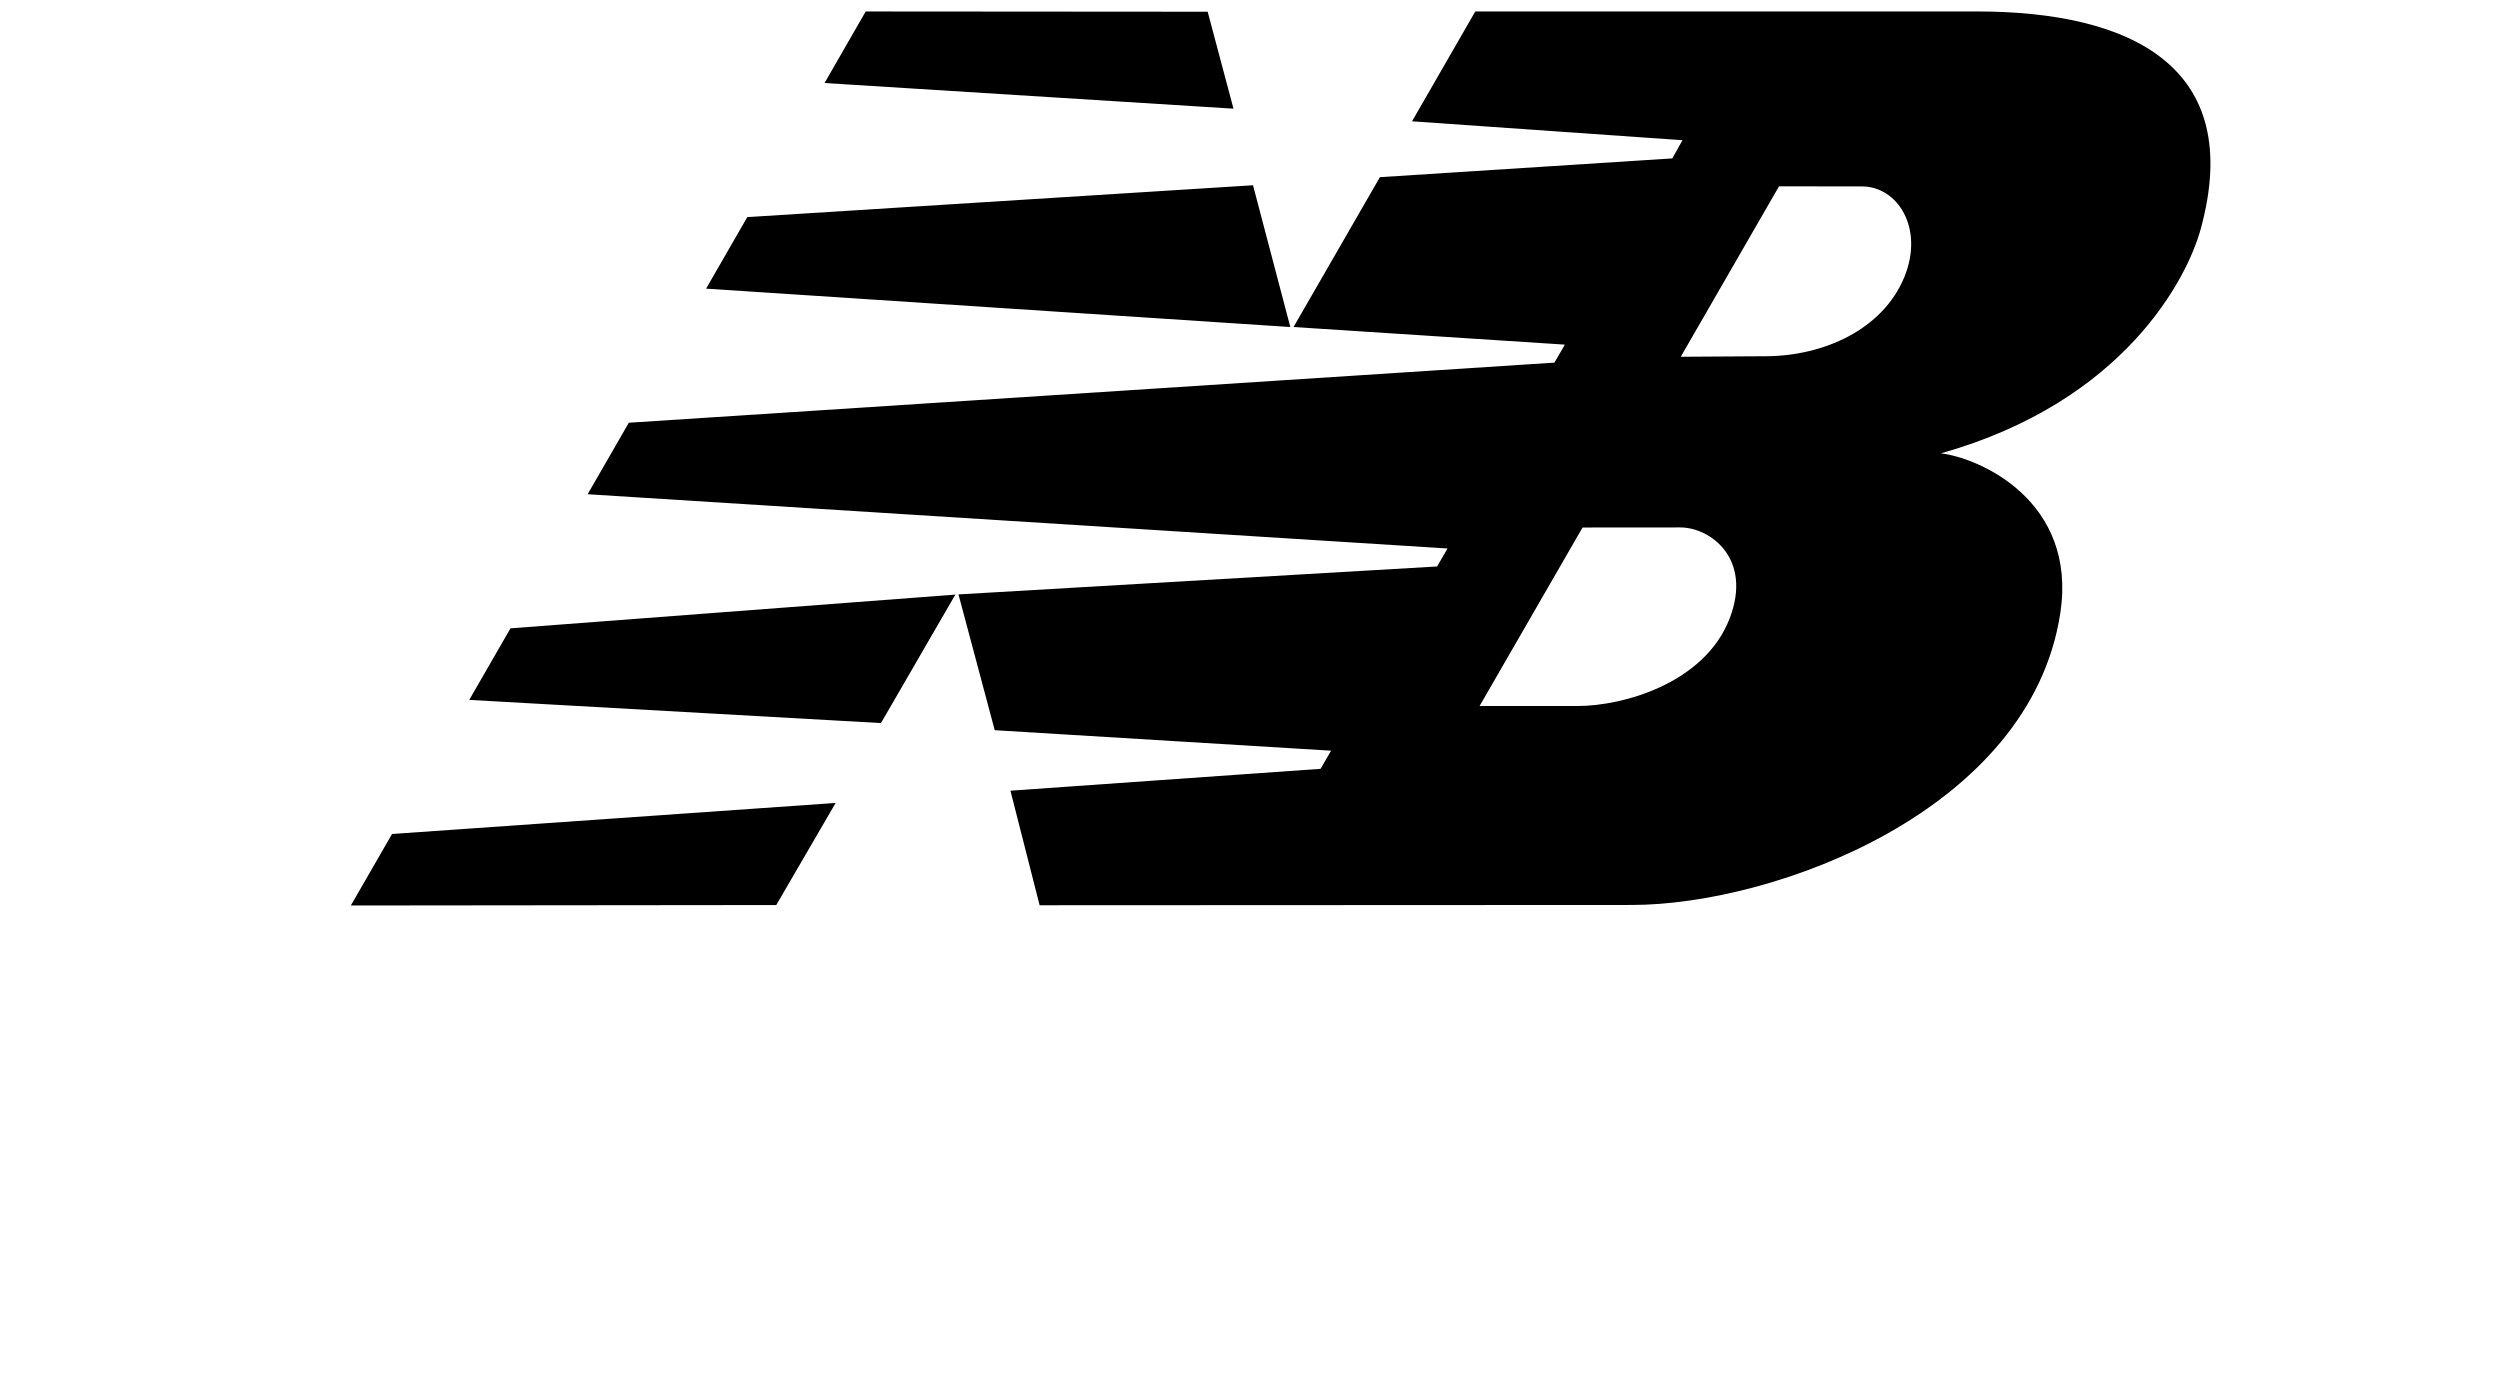 ﻿<?xml version="1.0" encoding="UTF-8" standalone="no"?>
<svg
   xmlns:dc="http://purl.org/dc/elements/1.1/"
   xmlns:cc="http://creativecommons.org/ns#"
   xmlns:rdf="http://www.w3.org/1999/02/22-rdf-syntax-ns#"
   xmlns:svg="http://www.w3.org/2000/svg"
   xmlns="http://www.w3.org/2000/svg"
   version="1.1"
   id="svg12494"
   viewBox="0 0 300 165.304"
   height="165.304"
   width="300">
  <defs
     id="defs12496">
    <clipPath
       id="clipPath12171"
       clipPathUnits="userSpaceOnUse">
      <path
         id="path12173"
         d="m 55.36,702.312 98.302,0 0,53.869 -98.302,0 0,-53.869 z" />
    </clipPath>
  </defs>
  <g
     transform="translate(-291.847,-593.155)"
     id="layer1">
    <g
       id="g12167"
       transform="matrix(3.031,0,0,-3.031,125.024,2886.517)">
      <g
         clip-path="url(#clipPath12171)"
         id="g12169">
        <g
           transform="translate(92.863,733.095)"
           id="g12213">
          <path
             id="path12215"
             style="fill:currentColor;fill-opacity:1;fill-rule:evenodd;stroke:none"
             d="m 0,0 -2.945,-5.086 -16.301,0.917 1.632,2.833 L 0,0 Z m 11.784,16.206 1.477,-5.613 -23.13,1.52 1.631,2.832 20.022,1.261 z m -15.334,6.88 13.539,-0.01 1.022,-3.838 -16.19,1.016 1.629,2.832 z m -1.19,-31.335 -2.351,-4.042 -16.843,-0.018 1.631,2.831 17.563,1.229 z m 29.571,10.905 -4.077,-7.067 3.883,0 c 1.799,0 5.023,0.898 6.015,3.46 0.919,2.381 -0.77,3.61 -1.949,3.61 L 24.831,2.656 Z m 3.888,6.76 3.387,0.021 c 2.254,0.012 4.605,1.043 5.465,3.135 0.793,1.941 -0.273,3.594 -1.686,3.588 l -3.276,0.004 -3.89,-6.748 z m -15.331,1.177 3.42,5.933 11.575,0.743 0.404,0.72 -10.707,0.749 2.504,4.348 19.856,0.001 c 6.106,0 10.623,-2.183 8.867,-8.603 C 48.779,12.539 46.297,7.643 39.018,5.592 40.563,5.408 44.411,3.703 43.748,-0.717 42.57,-8.555 32.422,-12.286 26.777,-12.288 l -23.442,-0.011 -1.155,4.535 12.278,0.866 0.417,0.718 -13.317,0.811 -1.435,5.376 18.949,1.106 0.412,0.712 -34.043,2.148 1.631,2.831 36.644,2.379 0.415,0.713 -10.743,0.697" />
        </g>
      </g>
    </g>
  </g>
</svg>

